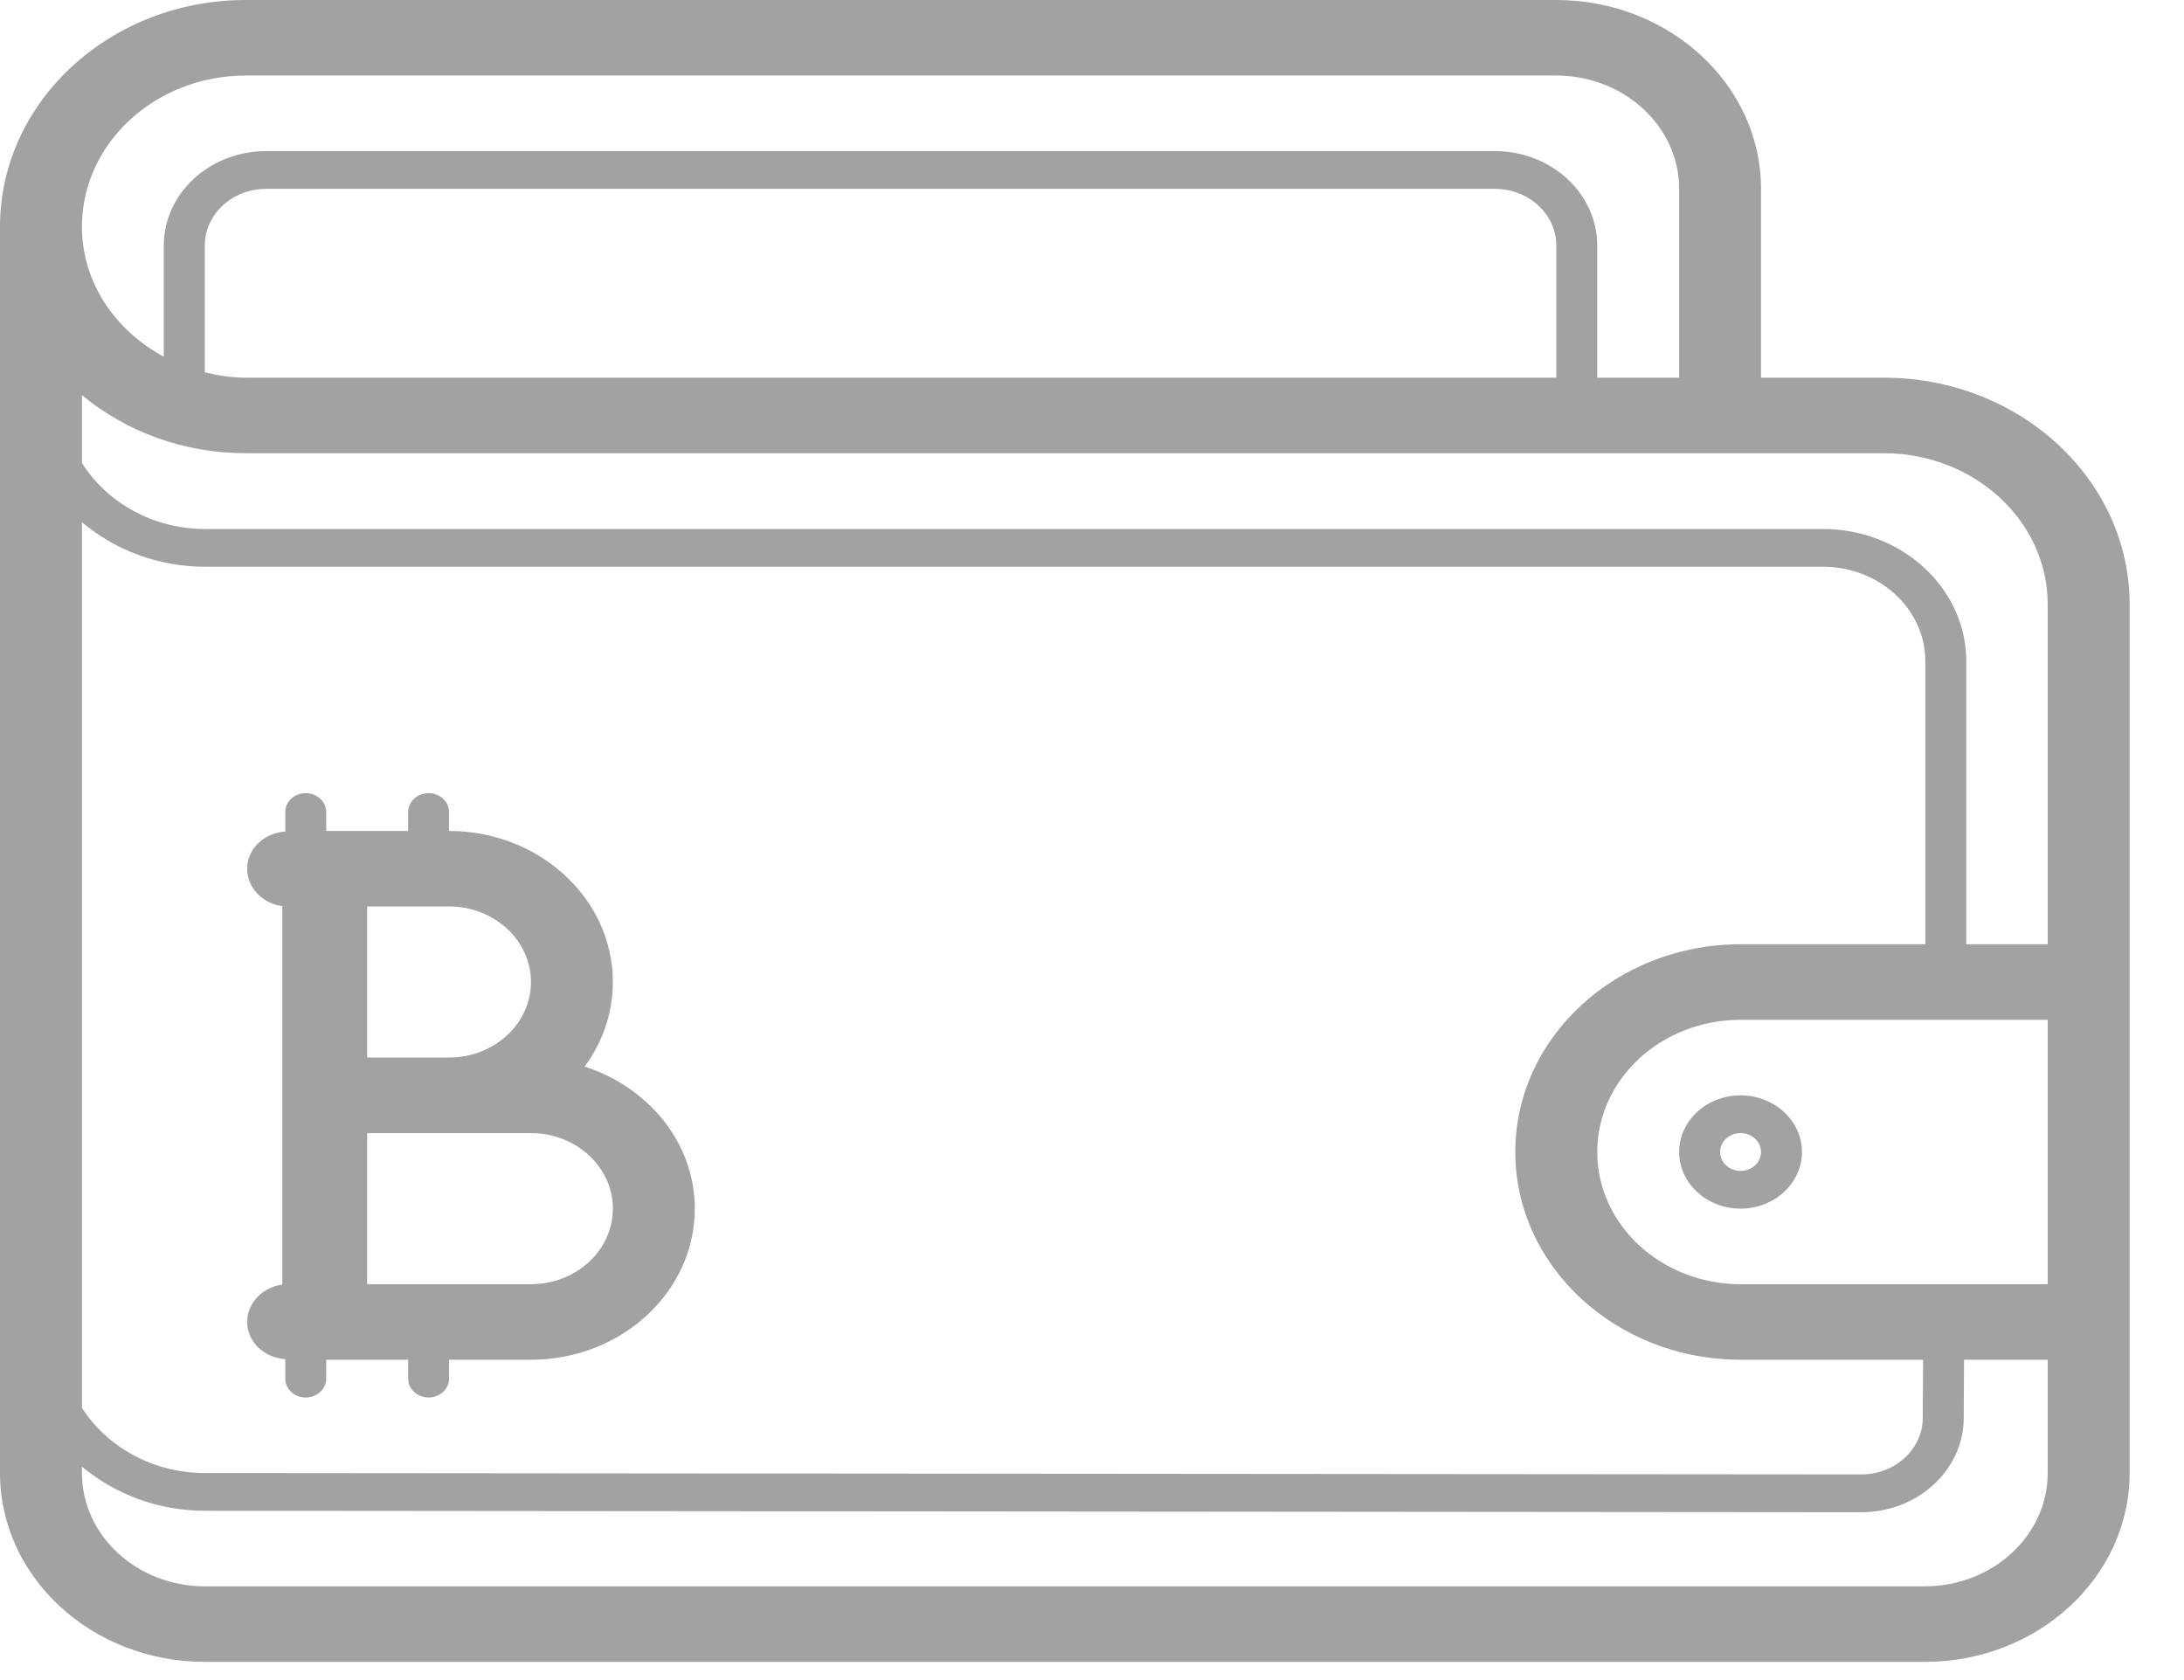<svg width="39" height="30" viewBox="0 0 39 30" fill="none" xmlns="http://www.w3.org/2000/svg">
<path d="M4.388 0C1.968 0 0 1.815 0 4.047V26.303C0 28.163 1.64 29.675 3.657 29.675H34.373C36.389 29.675 38.029 28.163 38.029 26.303V23.605V17.535V10.791C38.029 8.559 36.061 6.744 33.641 6.744H31.447V3.372C31.447 1.513 29.807 0 27.791 0H4.388ZM4.388 1.349H27.791C29 1.349 29.985 2.257 29.985 3.372V6.744H28.522V4.384C28.522 3.454 27.702 2.698 26.694 2.698H4.754C3.745 2.698 2.925 3.454 2.925 4.384V6.369C2.055 5.901 1.463 5.041 1.463 4.047C1.463 2.559 2.775 1.349 4.388 1.349ZM4.754 3.372H26.694C27.298 3.372 27.791 3.826 27.791 4.384V6.744H26.328H4.388C4.134 6.744 3.892 6.705 3.657 6.648V4.384C3.657 3.826 4.149 3.372 4.754 3.372ZM1.463 7.055C2.24 7.699 3.263 8.093 4.388 8.093H26.328H30.716H33.641C35.255 8.093 36.566 9.303 36.566 10.791V16.861H35.112V11.807C35.112 10.505 33.964 9.446 32.553 9.446H3.665C2.723 9.446 1.907 8.969 1.463 8.267V7.055ZM1.463 9.325C2.047 9.815 2.815 10.12 3.665 10.12H32.553C33.561 10.12 34.381 10.877 34.381 11.807V16.861H31.081C28.864 16.861 27.059 18.525 27.059 20.57C27.059 22.616 28.864 24.28 31.081 24.28H34.341L34.335 25.317C34.335 25.874 33.844 26.328 33.24 26.328L3.657 26.303C2.721 26.303 1.909 25.832 1.463 25.139V9.325ZM5.459 14.163C5.257 14.163 5.094 14.314 5.094 14.5V14.848C4.715 14.874 4.414 15.157 4.414 15.512C4.414 15.851 4.687 16.133 5.041 16.18V22.938C4.687 22.985 4.414 23.266 4.414 23.605C4.414 23.961 4.715 24.244 5.094 24.269V24.617C5.094 24.803 5.257 24.954 5.459 24.954C5.661 24.954 5.825 24.803 5.825 24.617V24.28H7.288V24.617C7.288 24.803 7.451 24.954 7.653 24.954C7.855 24.954 8.019 24.803 8.019 24.617V24.28H9.482C11.095 24.28 12.407 23.07 12.407 21.582C12.407 20.406 11.581 19.414 10.44 19.045C10.757 18.614 10.944 18.095 10.944 17.535C10.944 16.048 9.632 14.838 8.019 14.838V14.5C8.019 14.314 7.855 14.163 7.653 14.163C7.451 14.163 7.288 14.314 7.288 14.5V14.838H5.825V14.5C5.825 14.314 5.661 14.163 5.459 14.163ZM6.556 16.186H8.019C8.825 16.186 9.482 16.791 9.482 17.535C9.482 18.279 8.826 18.884 8.019 18.884H6.556V16.186ZM31.081 18.21H36.566V22.931H31.081C29.67 22.931 28.522 21.872 28.522 20.57C28.522 19.269 29.67 18.21 31.081 18.21ZM31.081 19.559C30.477 19.559 29.985 20.013 29.985 20.57C29.985 21.128 30.477 21.582 31.081 21.582C31.686 21.582 32.178 21.128 32.178 20.57C32.178 20.013 31.686 19.559 31.081 19.559ZM6.556 20.233H8.019H9.482C10.287 20.233 10.944 20.838 10.944 21.582C10.944 22.326 10.288 22.931 9.482 22.931H6.556V20.233ZM31.081 20.233C31.283 20.233 31.447 20.384 31.447 20.57C31.447 20.756 31.283 20.908 31.081 20.908C30.88 20.908 30.716 20.756 30.716 20.57C30.716 20.384 30.88 20.233 31.081 20.233ZM35.072 24.28H36.566V26.303C36.566 27.419 35.582 28.326 34.373 28.326H3.657C2.447 28.326 1.463 27.419 1.463 26.303V26.189C2.046 26.673 2.811 26.977 3.657 26.977L33.238 27.003C34.247 27.003 35.067 26.245 35.067 25.318L35.072 24.28Z" fill="#A2A2A2"/>
</svg>
